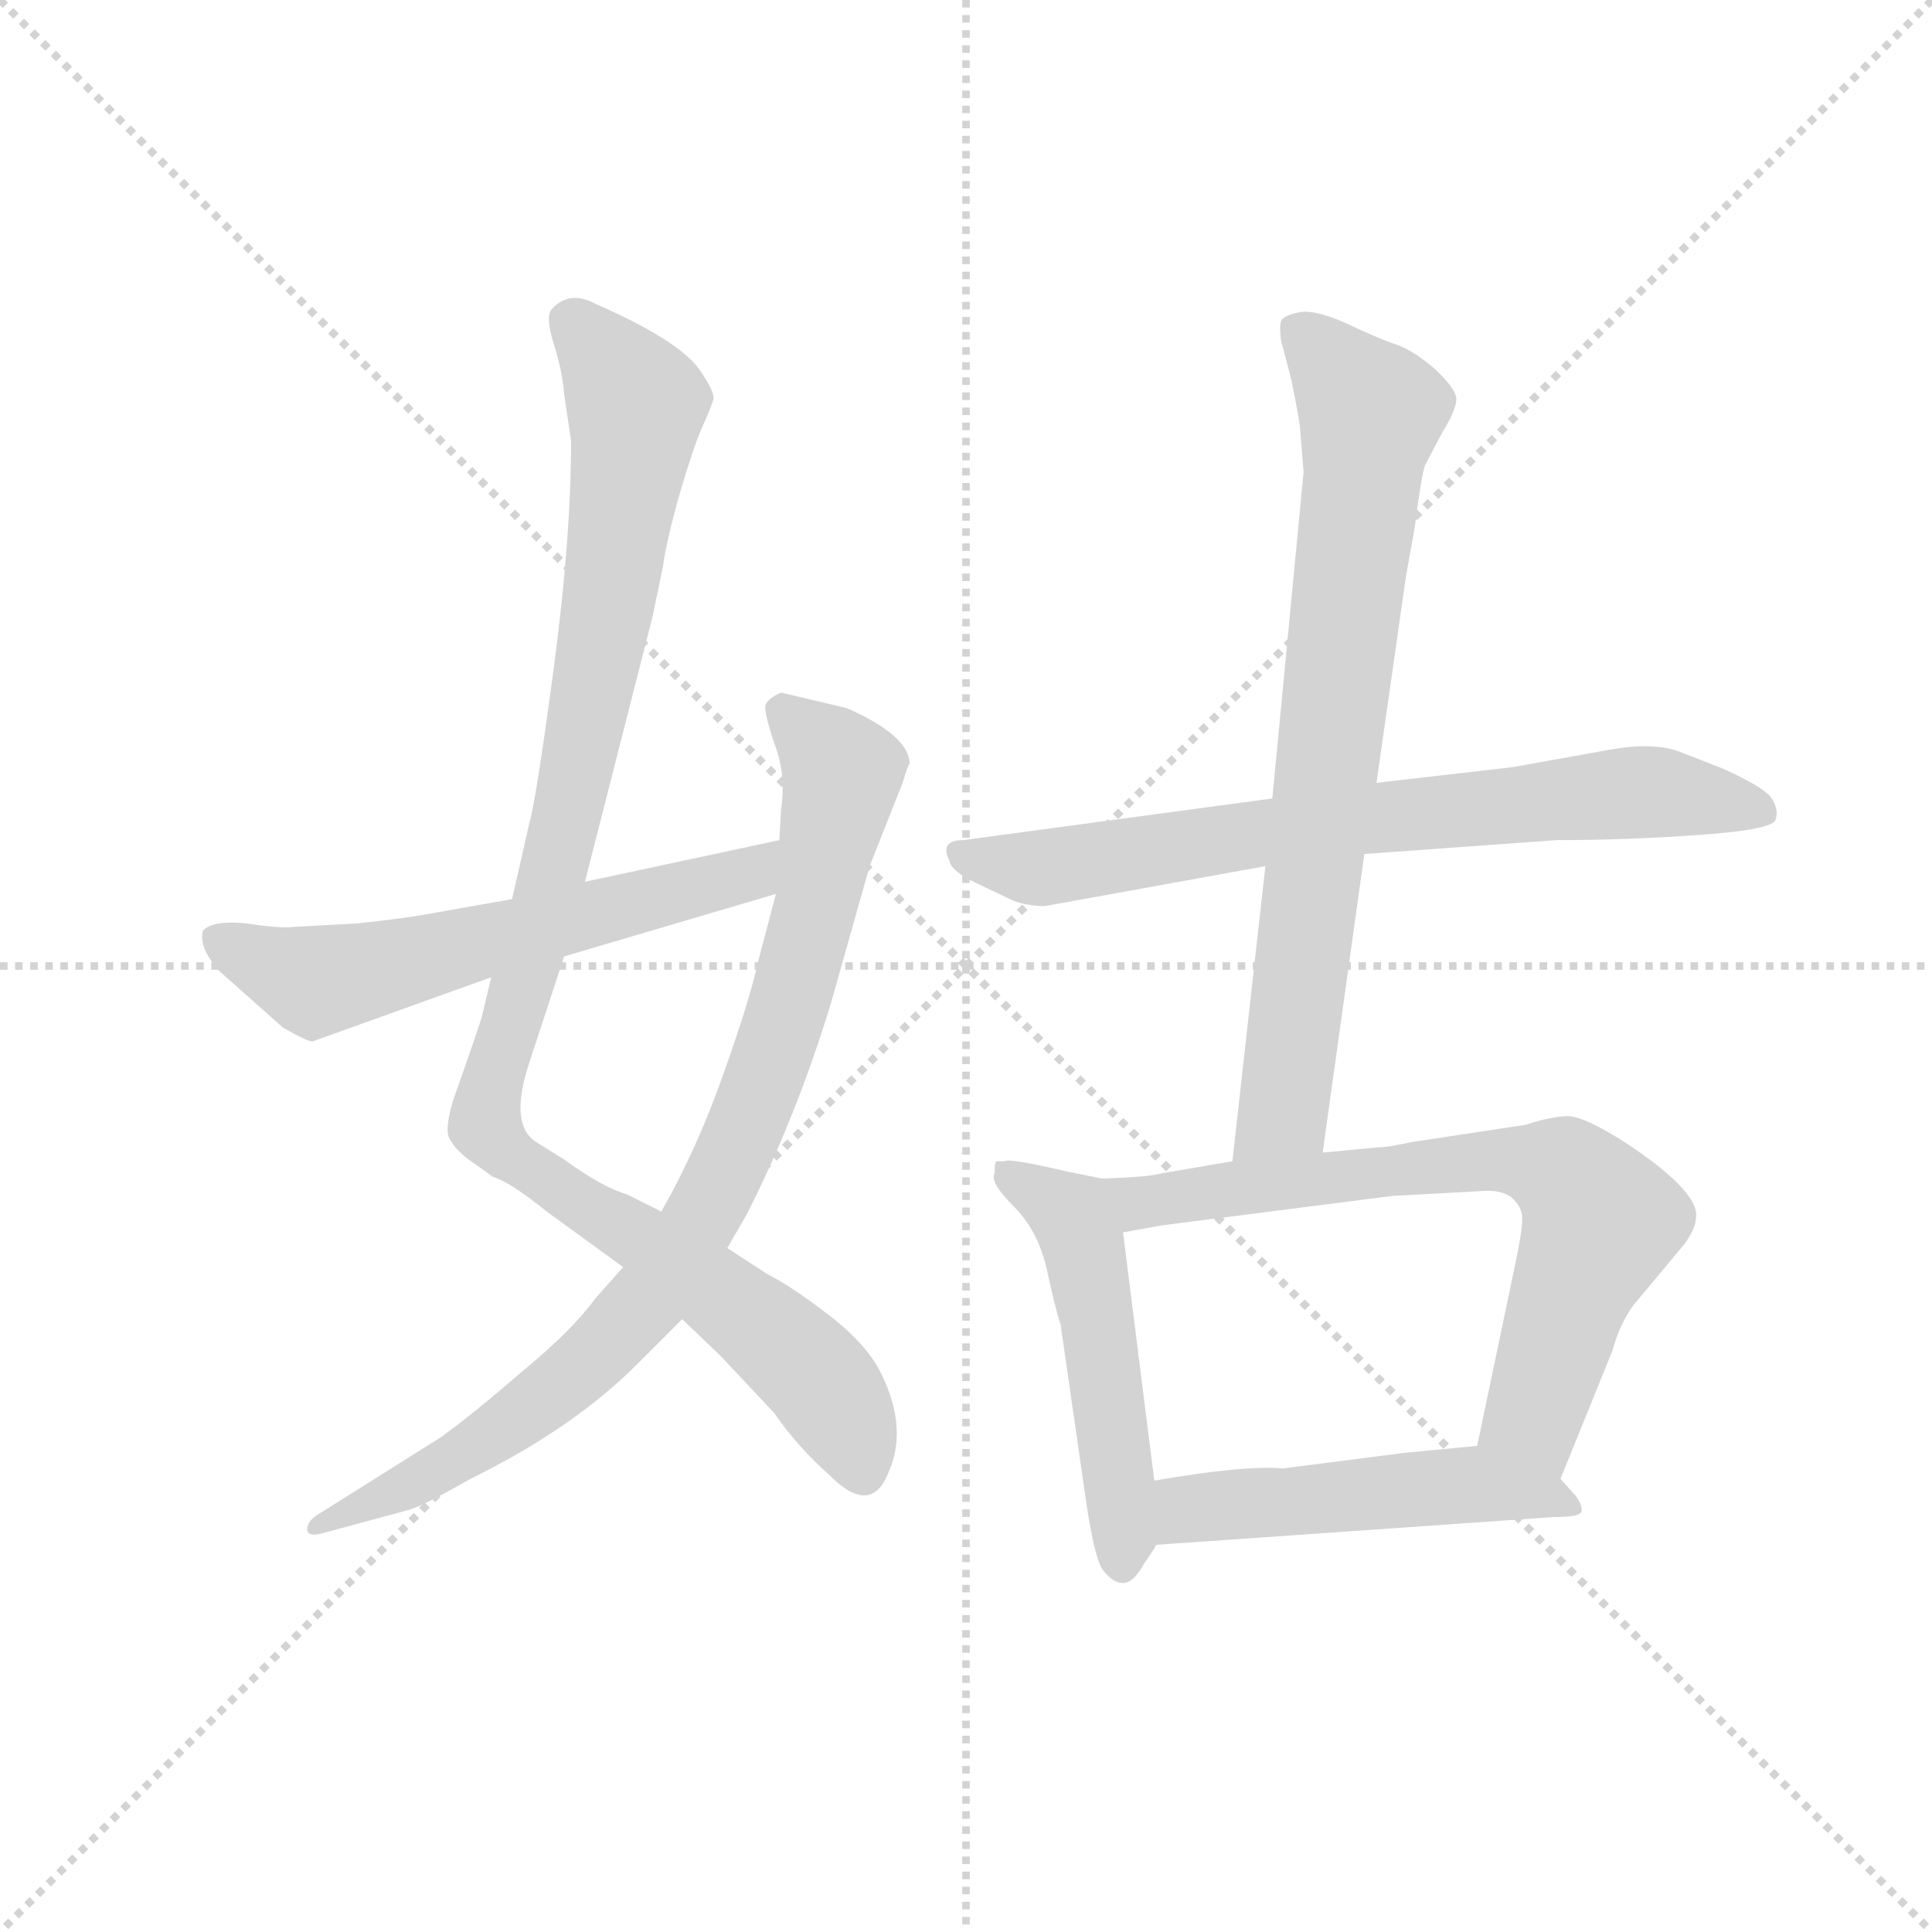 <svg version="1.1" viewBox="0 0 1024 1024" xmlns="http://www.w3.org/2000/svg">
  <g stroke="lightgray" stroke-dasharray="1,1" stroke-width="1" transform="scale(4, 4)">
    <line x1="0" y1="0" x2="256" y2="256"></line>
    <line x1="256" y1="0" x2="0" y2="256"></line>
    <line x1="128" y1="0" x2="128" y2="256"></line>
    <line x1="0" y1="128" x2="256" y2="128"></line>
  </g>
  <g transform="scale(0.92, -0.92) translate(60, -830)">
    <style type="text/css">
      
        @keyframes keyframes0 {
          from {
            stroke: blue;
            stroke-dashoffset: 1042;
            stroke-width: 128;
          }
          77% {
            animation-timing-function: step-end;
            stroke: blue;
            stroke-dashoffset: 0;
            stroke-width: 128;
          }
          to {
            stroke: black;
            stroke-width: 1024;
          }
        }
        #make-me-a-hanzi-animation-0 {
          animation: keyframes0 1.098s both;
          animation-delay: 0s;
          animation-timing-function: linear;
        }
      
        @keyframes keyframes1 {
          from {
            stroke: blue;
            stroke-dashoffset: 865;
            stroke-width: 128;
          }
          74% {
            animation-timing-function: step-end;
            stroke: blue;
            stroke-dashoffset: 0;
            stroke-width: 128;
          }
          to {
            stroke: black;
            stroke-width: 1024;
          }
        }
        #make-me-a-hanzi-animation-1 {
          animation: keyframes1 0.954s both;
          animation-delay: 1.098s;
          animation-timing-function: linear;
        }
      
        @keyframes keyframes2 {
          from {
            stroke: blue;
            stroke-dashoffset: 592;
            stroke-width: 128;
          }
          66% {
            animation-timing-function: step-end;
            stroke: blue;
            stroke-dashoffset: 0;
            stroke-width: 128;
          }
          to {
            stroke: black;
            stroke-width: 1024;
          }
        }
        #make-me-a-hanzi-animation-2 {
          animation: keyframes2 0.732s both;
          animation-delay: 2.052s;
          animation-timing-function: linear;
        }
      
        @keyframes keyframes3 {
          from {
            stroke: blue;
            stroke-dashoffset: 719;
            stroke-width: 128;
          }
          70% {
            animation-timing-function: step-end;
            stroke: blue;
            stroke-dashoffset: 0;
            stroke-width: 128;
          }
          to {
            stroke: black;
            stroke-width: 1024;
          }
        }
        #make-me-a-hanzi-animation-3 {
          animation: keyframes3 0.835s both;
          animation-delay: 2.784s;
          animation-timing-function: linear;
        }
      
        @keyframes keyframes4 {
          from {
            stroke: blue;
            stroke-dashoffset: 757;
            stroke-width: 128;
          }
          71% {
            animation-timing-function: step-end;
            stroke: blue;
            stroke-dashoffset: 0;
            stroke-width: 128;
          }
          to {
            stroke: black;
            stroke-width: 1024;
          }
        }
        #make-me-a-hanzi-animation-4 {
          animation: keyframes4 0.866s both;
          animation-delay: 3.619s;
          animation-timing-function: linear;
        }
      
        @keyframes keyframes5 {
          from {
            stroke: blue;
            stroke-dashoffset: 508;
            stroke-width: 128;
          }
          62% {
            animation-timing-function: step-end;
            stroke: blue;
            stroke-dashoffset: 0;
            stroke-width: 128;
          }
          to {
            stroke: black;
            stroke-width: 1024;
          }
        }
        #make-me-a-hanzi-animation-5 {
          animation: keyframes5 0.663s both;
          animation-delay: 4.485s;
          animation-timing-function: linear;
        }
      
        @keyframes keyframes6 {
          from {
            stroke: blue;
            stroke-dashoffset: 701;
            stroke-width: 128;
          }
          70% {
            animation-timing-function: step-end;
            stroke: blue;
            stroke-dashoffset: 0;
            stroke-width: 128;
          }
          to {
            stroke: black;
            stroke-width: 1024;
          }
        }
        #make-me-a-hanzi-animation-6 {
          animation: keyframes6 0.82s both;
          animation-delay: 5.148s;
          animation-timing-function: linear;
        }
      
        @keyframes keyframes7 {
          from {
            stroke: blue;
            stroke-dashoffset: 498;
            stroke-width: 128;
          }
          62% {
            animation-timing-function: step-end;
            stroke: blue;
            stroke-dashoffset: 0;
            stroke-width: 128;
          }
          to {
            stroke: black;
            stroke-width: 1024;
          }
        }
        #make-me-a-hanzi-animation-7 {
          animation: keyframes7 0.655s both;
          animation-delay: 5.969s;
          animation-timing-function: linear;
        }
      
    </style>
    
      <path d="M 277 322 L 316 475 L 322 504 Q 324 519 332 547 Q 340 574 345 585 Q 350 596 351 600 Q 352 604 343 617 Q 331 634 283 655 Q 268 663 258 652 Q 254 648 259 632 Q 264 616 265 603 L 269 576 Q 269 520 259 445 Q 249 370 245 356 L 235 312 L 223 267 L 218 246 Q 218 244 201 196 Q 196 179 199 174 Q 202 168 210 162 L 224 152 Q 234 149 255 132 L 299 100 L 333 70 L 355 49 L 386 16 Q 399 -3 418 -20 Q 442 -44 452 -18 Q 463 7 448 38 Q 440 55 418 72 Q 396 89 382 96 L 359 111 L 321 132 L 301 142 Q 287 146 265 162 L 249 172 Q 233 182 245 218 L 265 279 L 277 322 Z" fill="lightgray"></path>
    
      <path d="M 390 364 L 389 346 L 387 315 L 377 277 Q 372 254 357 212 Q 342 169 321 132 L 299 100 L 283 82 Q 270 64 241 40 Q 212 15 194 2 L 124 -42 Q 117 -46 117 -51 Q 117 -56 127 -53 L 175 -40 Q 183 -38 211 -22 Q 270 7 307 44 L 333 70 L 359 111 L 370 130 Q 399 187 419 253 L 441 331 L 460 379 Q 463 389 464 390 Q 464 406 428 422 L 390 431 Q 383 428 381 424 Q 380 420 386 402 Q 393 384 390 364 Z" fill="lightgray"></path>
    
      <path d="M 389 346 L 277 322 L 235 312 L 184 303 Q 173 301 146 298 L 109 296 Q 102 295 82 298 Q 63 300 57 294 Q 54 284 67 270 L 103 238 Q 117 230 120 230 L 223 267 L 265 279 L 387 315 C 416 323 418 352 389 346 Z" fill="lightgray"></path>
    
      <path d="M 673 370 L 495 346 Q 481 346 487 334 Q 488 328 503 321 L 524 311 Q 532 308 542 308 L 669 331 L 726 338 L 837 346 Q 877 346 919 349 Q 962 352 963 358 Q 965 364 960 371 Q 955 377 933 387 L 910 396 Q 894 403 867 398 L 811 388 L 733 379 L 673 370 Z" fill="lightgray"></path>
    
      <path d="M 750 498 L 755 526 Q 759 557 761 562 L 771 581 Q 779 594 779 600 Q 779 606 766 618 Q 753 629 743 632 Q 734 635 715 644 Q 697 652 688 650 Q 679 648 678 645 Q 677 641 678 634 L 684 611 Q 689 586 689 583 L 691 558 L 673 370 L 669 331 L 650 161 C 647 131 698 136 702 166 L 726 338 L 733 379 L 750 498 Z" fill="lightgray"></path>
    
      <path d="M 575 151 L 555 155 Q 521 163 519 161 L 514 161 Q 513 160 513 154 Q 510 149 524 135 Q 538 121 543 99 Q 548 76 551 67 L 565 -30 Q 570 -66 575 -74 Q 581 -82 587 -82 Q 593 -82 599 -71 Q 606 -61 606 -60 L 605 -23 L 587 120 C 583 149 583 149 575 151 Z" fill="lightgray"></path>
    
      <path d="M 650 161 L 609 154 Q 603 152 575 151 C 545 150 557 115 587 120 L 609 124 L 742 141 L 797 144 Q 807 144 812 139 Q 817 134 817 128 Q 817 121 813 102 L 791 -3 C 785 -32 828 -50 839 -22 L 869 52 Q 873 67 881 78 L 911 114 Q 917 123 917 128 Q 920 143 876 172 Q 854 186 844 187 Q 834 187 819 182 L 753 172 Q 739 169 734 169 L 702 166 L 650 161 Z" fill="lightgray"></path>
    
      <path d="M 606 -60 L 835 -44 Q 850 -44 851 -41 Q 852 -38 848 -32 L 839 -22 C 819 0 819 0 791 -3 L 749 -7 L 679 -16 Q 657 -14 605 -23 C 575 -28 576 -62 606 -60 Z" fill="lightgray"></path>
    
    
      <clipPath id="make-me-a-hanzi-clip-0">
        <path d="M 277 322 L 316 475 L 322 504 Q 324 519 332 547 Q 340 574 345 585 Q 350 596 351 600 Q 352 604 343 617 Q 331 634 283 655 Q 268 663 258 652 Q 254 648 259 632 Q 264 616 265 603 L 269 576 Q 269 520 259 445 Q 249 370 245 356 L 235 312 L 223 267 L 218 246 Q 218 244 201 196 Q 196 179 199 174 Q 202 168 210 162 L 224 152 Q 234 149 255 132 L 299 100 L 333 70 L 355 49 L 386 16 Q 399 -3 418 -20 Q 442 -44 452 -18 Q 463 7 448 38 Q 440 55 418 72 Q 396 89 382 96 L 359 111 L 321 132 L 301 142 Q 287 146 265 162 L 249 172 Q 233 182 245 218 L 265 279 L 277 322 Z"></path>
      </clipPath>
      <path clip-path="url(#make-me-a-hanzi-clip-0)" d="M 269 646 L 303 602 L 305 581 L 265 350 L 220 201 L 220 180 L 393 53 L 418 27 L 437 -17" fill="none" id="make-me-a-hanzi-animation-0" stroke-dasharray="914 1828" stroke-linecap="round"></path>
    
      <clipPath id="make-me-a-hanzi-clip-1">
        <path d="M 390 364 L 389 346 L 387 315 L 377 277 Q 372 254 357 212 Q 342 169 321 132 L 299 100 L 283 82 Q 270 64 241 40 Q 212 15 194 2 L 124 -42 Q 117 -46 117 -51 Q 117 -56 127 -53 L 175 -40 Q 183 -38 211 -22 Q 270 7 307 44 L 333 70 L 359 111 L 370 130 Q 399 187 419 253 L 441 331 L 460 379 Q 463 389 464 390 Q 464 406 428 422 L 390 431 Q 383 428 381 424 Q 380 420 386 402 Q 393 384 390 364 Z"></path>
      </clipPath>
      <path clip-path="url(#make-me-a-hanzi-clip-1)" d="M 390 421 L 425 385 L 391 238 L 349 136 L 318 87 L 269 37 L 196 -15 L 123 -48" fill="none" id="make-me-a-hanzi-animation-1" stroke-dasharray="737 1474" stroke-linecap="round"></path>
    
      <clipPath id="make-me-a-hanzi-clip-2">
        <path d="M 389 346 L 277 322 L 235 312 L 184 303 Q 173 301 146 298 L 109 296 Q 102 295 82 298 Q 63 300 57 294 Q 54 284 67 270 L 103 238 Q 117 230 120 230 L 223 267 L 265 279 L 387 315 C 416 323 418 352 389 346 Z"></path>
      </clipPath>
      <path clip-path="url(#make-me-a-hanzi-clip-2)" d="M 65 289 L 121 264 L 371 327 L 383 339" fill="none" id="make-me-a-hanzi-animation-2" stroke-dasharray="464 928" stroke-linecap="round"></path>
    
      <clipPath id="make-me-a-hanzi-clip-3">
        <path d="M 673 370 L 495 346 Q 481 346 487 334 Q 488 328 503 321 L 524 311 Q 532 308 542 308 L 669 331 L 726 338 L 837 346 Q 877 346 919 349 Q 962 352 963 358 Q 965 364 960 371 Q 955 377 933 387 L 910 396 Q 894 403 867 398 L 811 388 L 733 379 L 673 370 Z"></path>
      </clipPath>
      <path clip-path="url(#make-me-a-hanzi-clip-3)" d="M 497 336 L 545 330 L 728 359 L 878 374 L 956 363" fill="none" id="make-me-a-hanzi-animation-3" stroke-dasharray="591 1182" stroke-linecap="round"></path>
    
      <clipPath id="make-me-a-hanzi-clip-4">
        <path d="M 750 498 L 755 526 Q 759 557 761 562 L 771 581 Q 779 594 779 600 Q 779 606 766 618 Q 753 629 743 632 Q 734 635 715 644 Q 697 652 688 650 Q 679 648 678 645 Q 677 641 678 634 L 684 611 Q 689 586 689 583 L 691 558 L 673 370 L 669 331 L 650 161 C 647 131 698 136 702 166 L 726 338 L 733 379 L 750 498 Z"></path>
      </clipPath>
      <path clip-path="url(#make-me-a-hanzi-clip-4)" d="M 687 640 L 730 592 L 680 193 L 656 168" fill="none" id="make-me-a-hanzi-animation-4" stroke-dasharray="629 1258" stroke-linecap="round"></path>
    
      <clipPath id="make-me-a-hanzi-clip-5">
        <path d="M 575 151 L 555 155 Q 521 163 519 161 L 514 161 Q 513 160 513 154 Q 510 149 524 135 Q 538 121 543 99 Q 548 76 551 67 L 565 -30 Q 570 -66 575 -74 Q 581 -82 587 -82 Q 593 -82 599 -71 Q 606 -61 606 -60 L 605 -23 L 587 120 C 583 149 583 149 575 151 Z"></path>
      </clipPath>
      <path clip-path="url(#make-me-a-hanzi-clip-5)" d="M 517 157 L 556 130 L 563 117 L 586 -30 L 586 -71" fill="none" id="make-me-a-hanzi-animation-5" stroke-dasharray="380 760" stroke-linecap="round"></path>
    
      <clipPath id="make-me-a-hanzi-clip-6">
        <path d="M 650 161 L 609 154 Q 603 152 575 151 C 545 150 557 115 587 120 L 609 124 L 742 141 L 797 144 Q 807 144 812 139 Q 817 134 817 128 Q 817 121 813 102 L 791 -3 C 785 -32 828 -50 839 -22 L 869 52 Q 873 67 881 78 L 911 114 Q 917 123 917 128 Q 920 143 876 172 Q 854 186 844 187 Q 834 187 819 182 L 753 172 Q 739 169 734 169 L 702 166 L 650 161 Z"></path>
      </clipPath>
      <path clip-path="url(#make-me-a-hanzi-clip-6)" d="M 583 148 L 601 137 L 802 162 L 843 152 L 862 124 L 823 15 L 836 -12" fill="none" id="make-me-a-hanzi-animation-6" stroke-dasharray="573 1146" stroke-linecap="round"></path>
    
      <clipPath id="make-me-a-hanzi-clip-7">
        <path d="M 606 -60 L 835 -44 Q 850 -44 851 -41 Q 852 -38 848 -32 L 839 -22 C 819 0 819 0 791 -3 L 749 -7 L 679 -16 Q 657 -14 605 -23 C 575 -28 576 -62 606 -60 Z"></path>
      </clipPath>
      <path clip-path="url(#make-me-a-hanzi-clip-7)" d="M 613 -54 L 622 -41 L 636 -37 L 786 -25 L 846 -38" fill="none" id="make-me-a-hanzi-animation-7" stroke-dasharray="370 740" stroke-linecap="round"></path>
    
  </g>
</svg>